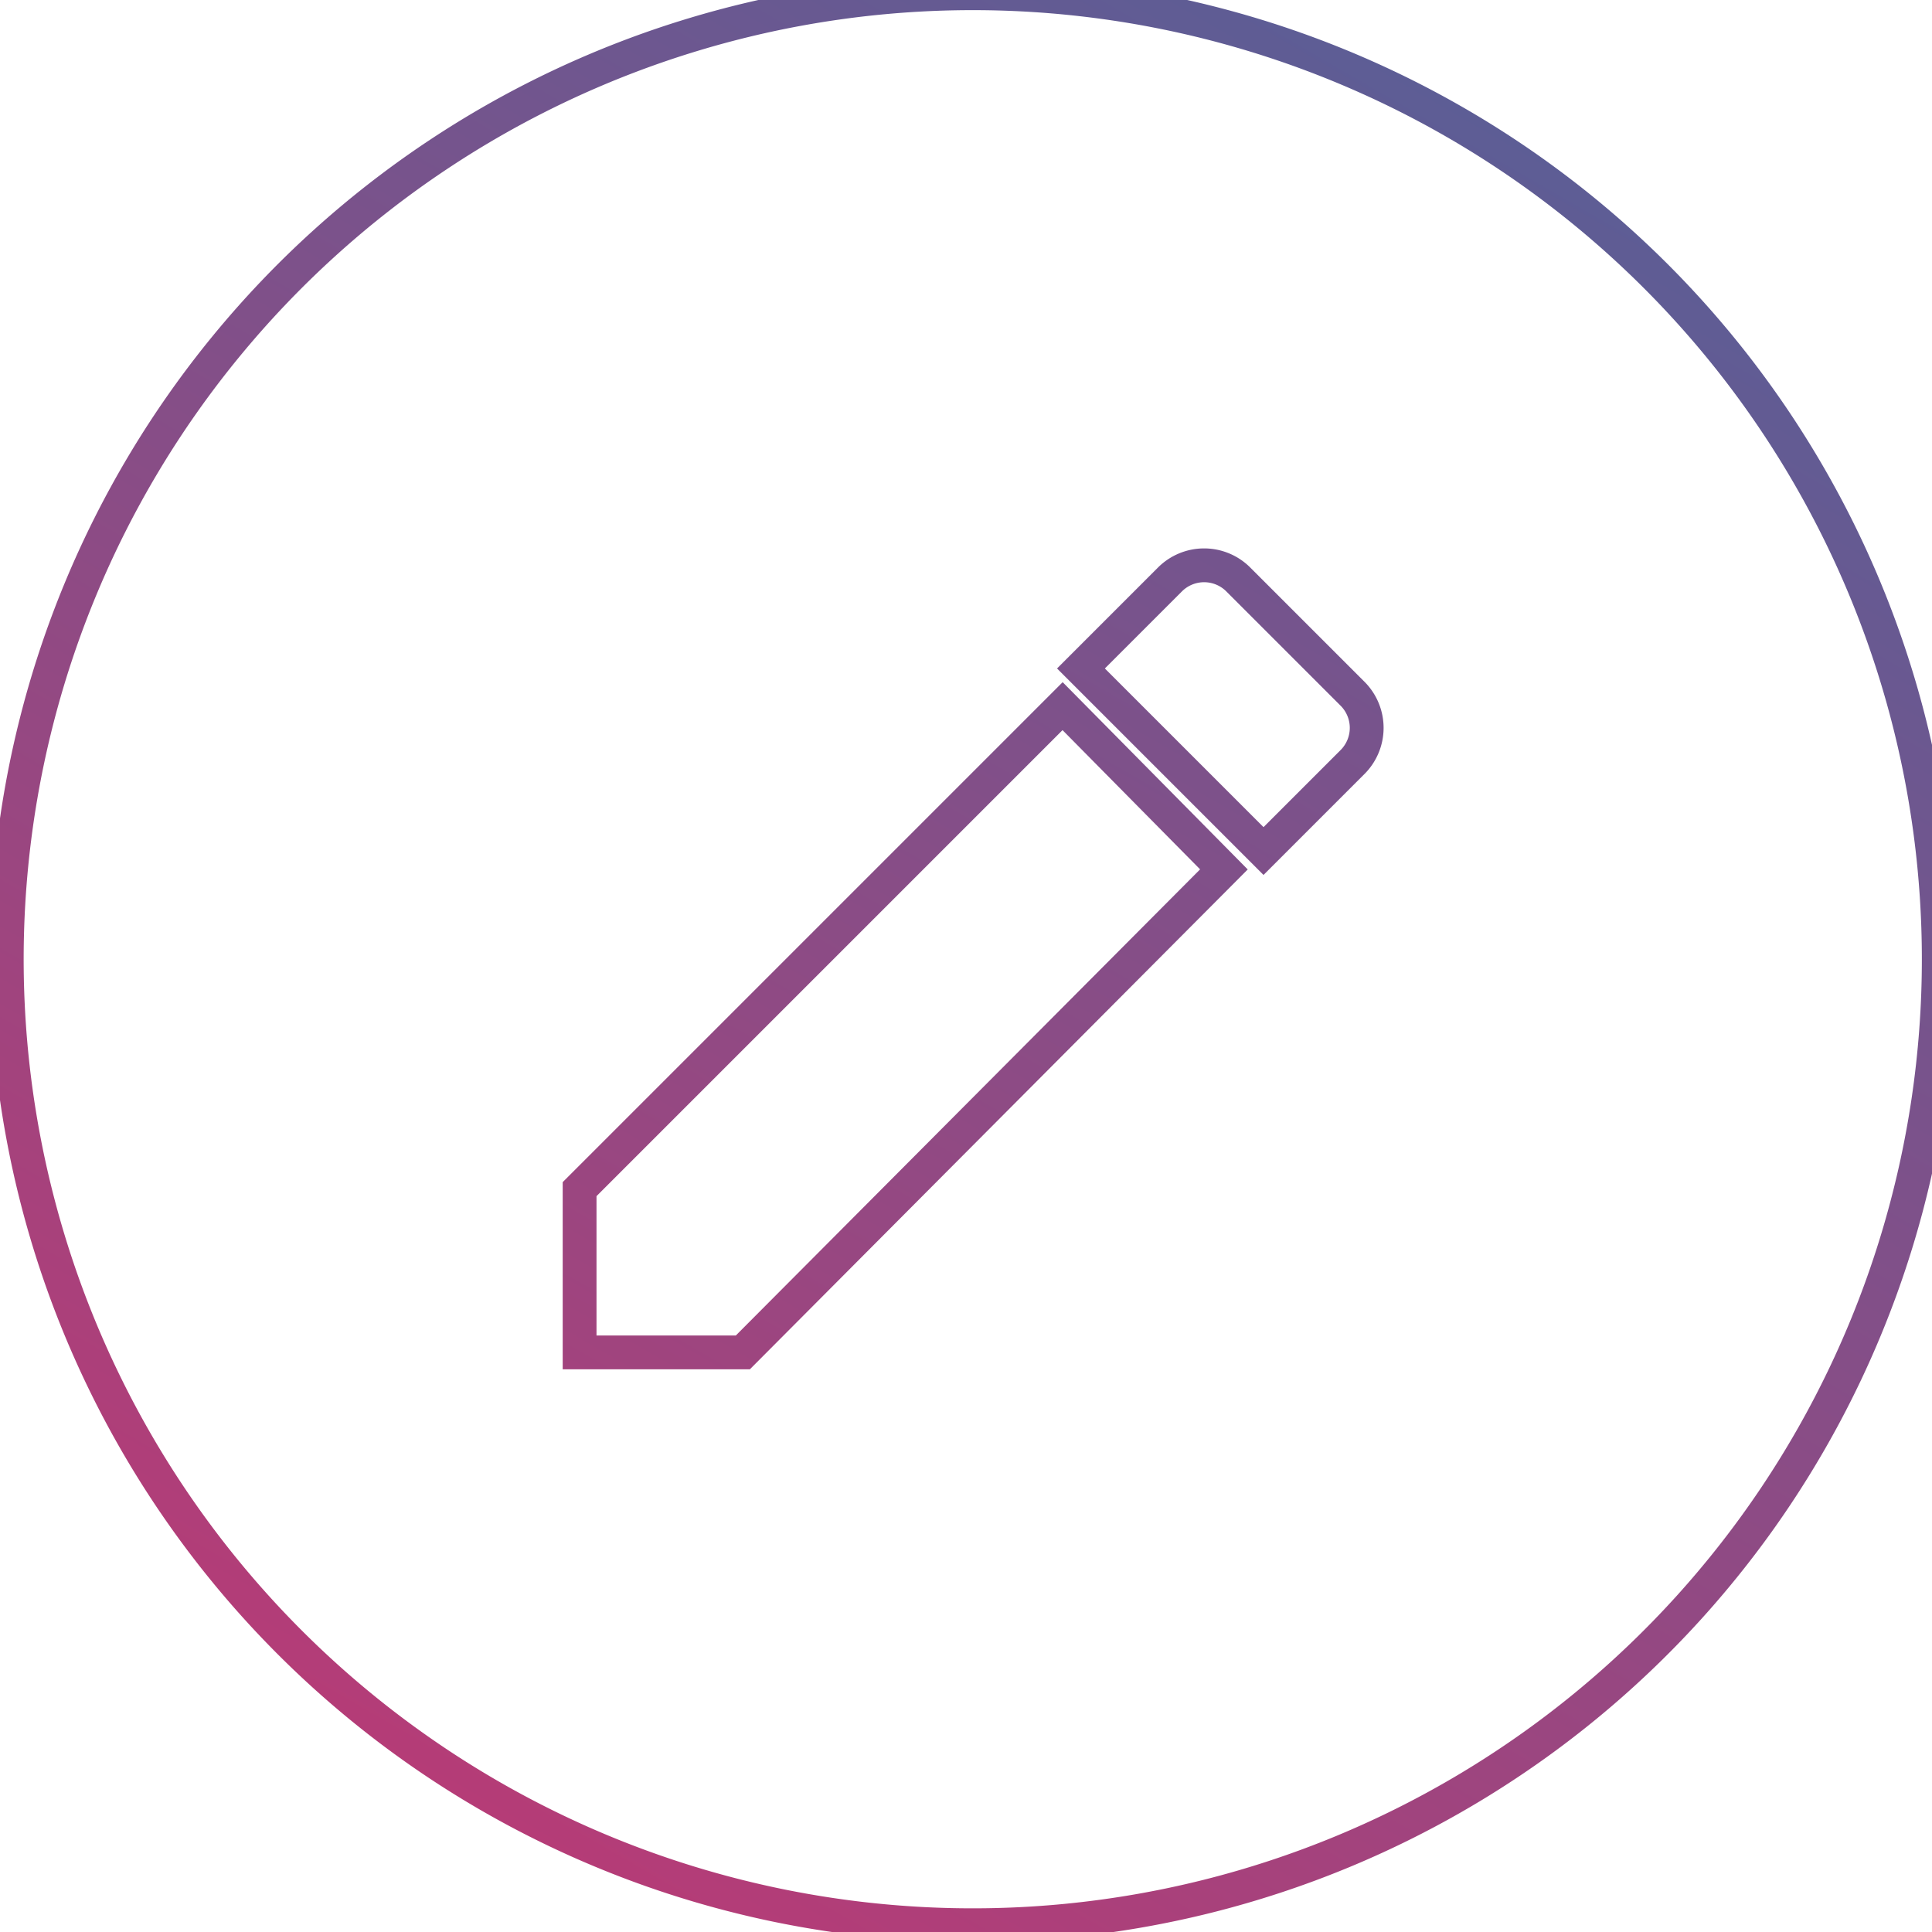<svg id="Layer_1" data-name="Layer 1" xmlns="http://www.w3.org/2000/svg" xmlns:xlink="http://www.w3.org/1999/xlink" viewBox="0 0 20 20"><defs><style>.cls-1{fill:none;stroke-miterlimit:10;stroke-width:0.35px;stroke:url(#linear-gradient);}</style><linearGradient id="linear-gradient" x1="4.99" y1="18.74" x2="15.16" y2="1.11" gradientUnits="userSpaceOnUse"><stop offset="0" stop-color="#b53c77"/><stop offset="1" stop-color="#5d5d95"/></linearGradient></defs><title>icons_gradient line</title><path class="cls-1" d="M10.07-.07a10,10,0,1,0,10,10A10,10,0,0,0,10.07-.07ZM7.69,14H6V12.31l5-5L12.67,9ZM14,7.89l-.92.92L11.19,6.92,12.11,6a.5.5,0,0,1,.71,0L14,7.18A.5.5,0,0,1,14,7.89Z"/></svg>